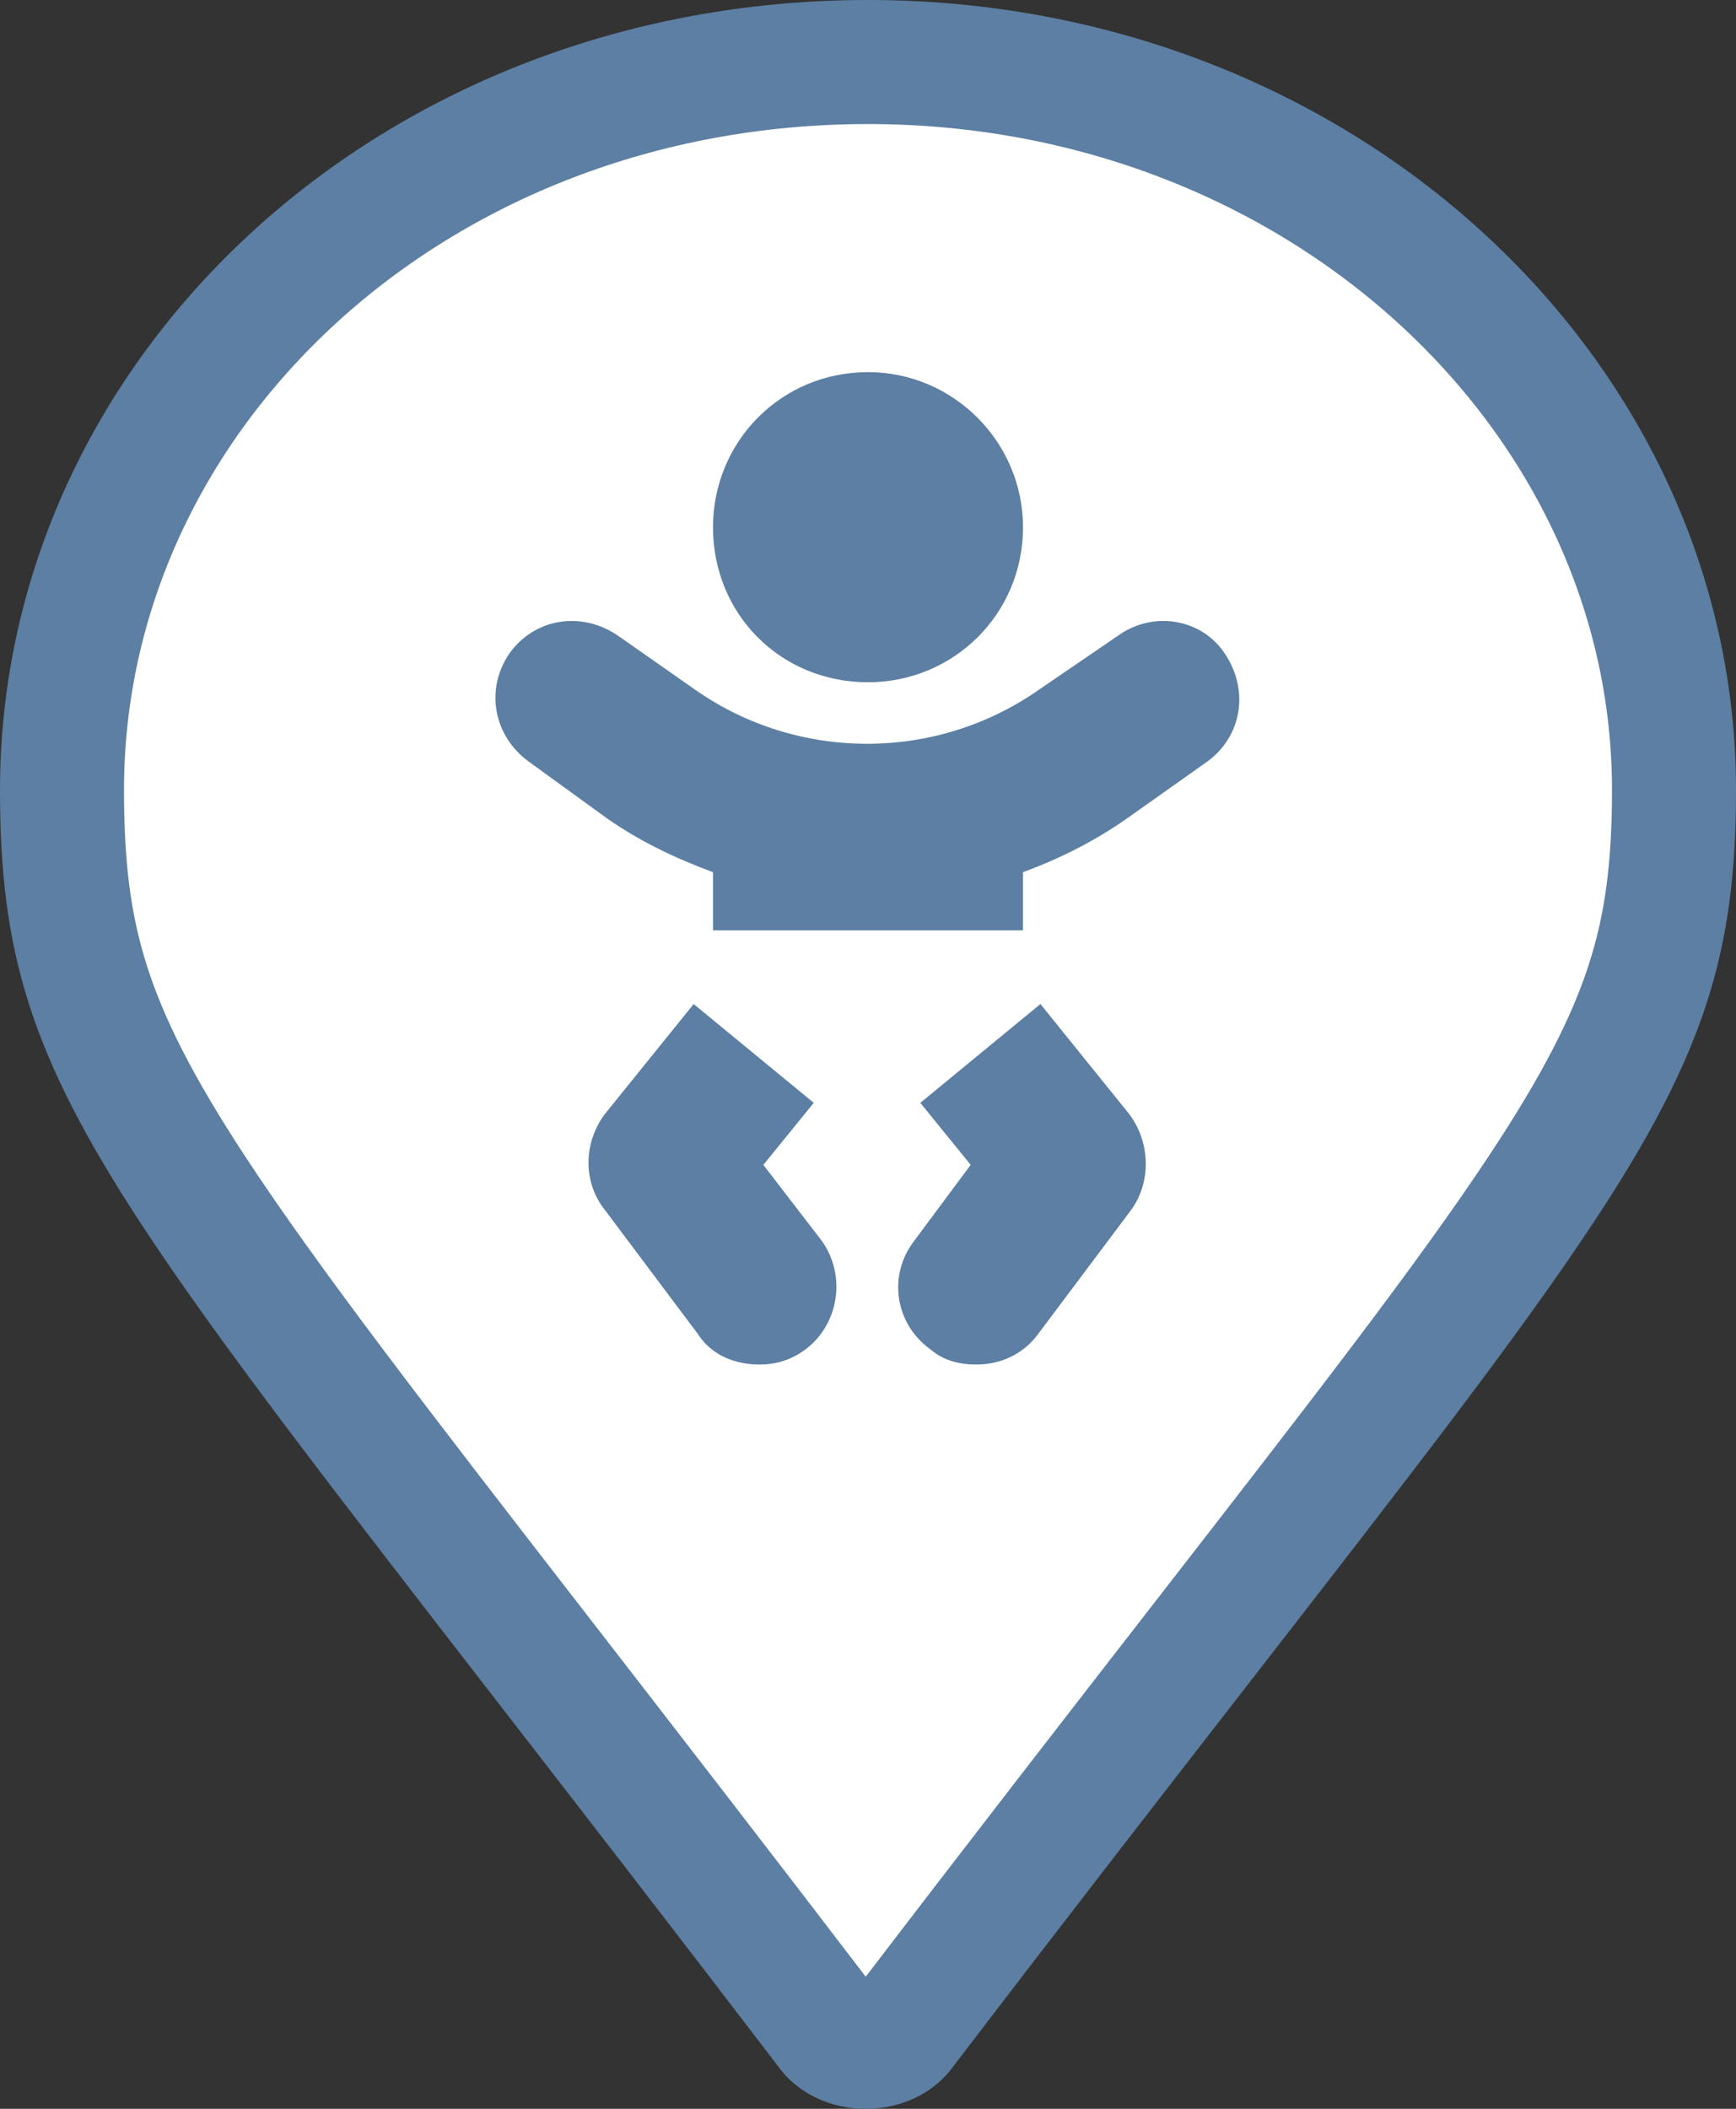<svg width="28" height="34" viewBox="0 0 28 34" fill="none" xmlns="http://www.w3.org/2000/svg">
<rect x="0" y="0" width="28" height="34" fill="#333333" stroke="none"/>
<path d="M13.358 32.726L13.348 32.711L13.336 32.696C11.605 30.431 10.111 28.502 8.822 26.838C6.121 23.352 4.319 21.025 3.115 19.188C2.239 17.852 1.722 16.834 1.416 15.872C1.112 14.918 1 13.966 1 12.738C1 6.341 6.663 1 14 1C21.268 1 27 6.344 27 12.738C27 13.963 26.884 14.913 26.575 15.866C26.263 16.829 25.737 17.847 24.851 19.184C23.677 20.959 21.945 23.188 19.392 26.475C18.037 28.22 16.449 30.264 14.591 32.696L14.579 32.711L14.569 32.726C14.459 32.882 14.243 33 13.963 33C13.684 33 13.468 32.882 13.358 32.726Z" fill="white" stroke="#5C7FA3" stroke-width="2"/>
<path d="M14 11C12.594 11 11.5 9.906 11.5 8.5C11.5 7.125 12.594 6 14 6C15.375 6 16.5 7.125 16.5 8.5C16.5 9.906 15.375 11 14 11ZM12.312 18.781L13.25 20C13.656 20.562 13.531 21.344 13 21.75C12.75 21.938 12.5 22 12.25 22C11.844 22 11.469 21.844 11.25 21.5L9.75 19.5C9.406 19.062 9.406 18.438 9.75 17.969L11.188 16.188L13.125 17.781L12.312 18.781ZM16.781 16.188L18.219 17.969C18.562 18.438 18.562 19.062 18.25 19.5L16.75 21.5C16.5 21.844 16.125 22 15.75 22C15.469 22 15.219 21.938 15 21.75C14.438 21.344 14.312 20.562 14.75 20L15.656 18.781L14.844 17.781L16.781 16.188ZM19.75 10.531C20.156 11.125 20.031 11.875 19.469 12.281L18.188 13.188C17.656 13.562 17.094 13.844 16.5 14.062V15H11.5V14.062C10.906 13.844 10.312 13.562 9.781 13.188L8.531 12.281C7.969 11.875 7.812 11.125 8.219 10.531C8.625 9.969 9.375 9.844 9.969 10.25L11.219 11.125C12.875 12.281 15.094 12.281 16.75 11.125L18.031 10.25C18.594 9.844 19.375 9.969 19.75 10.531Z" fill="#5C7FA3"/>
</svg>
